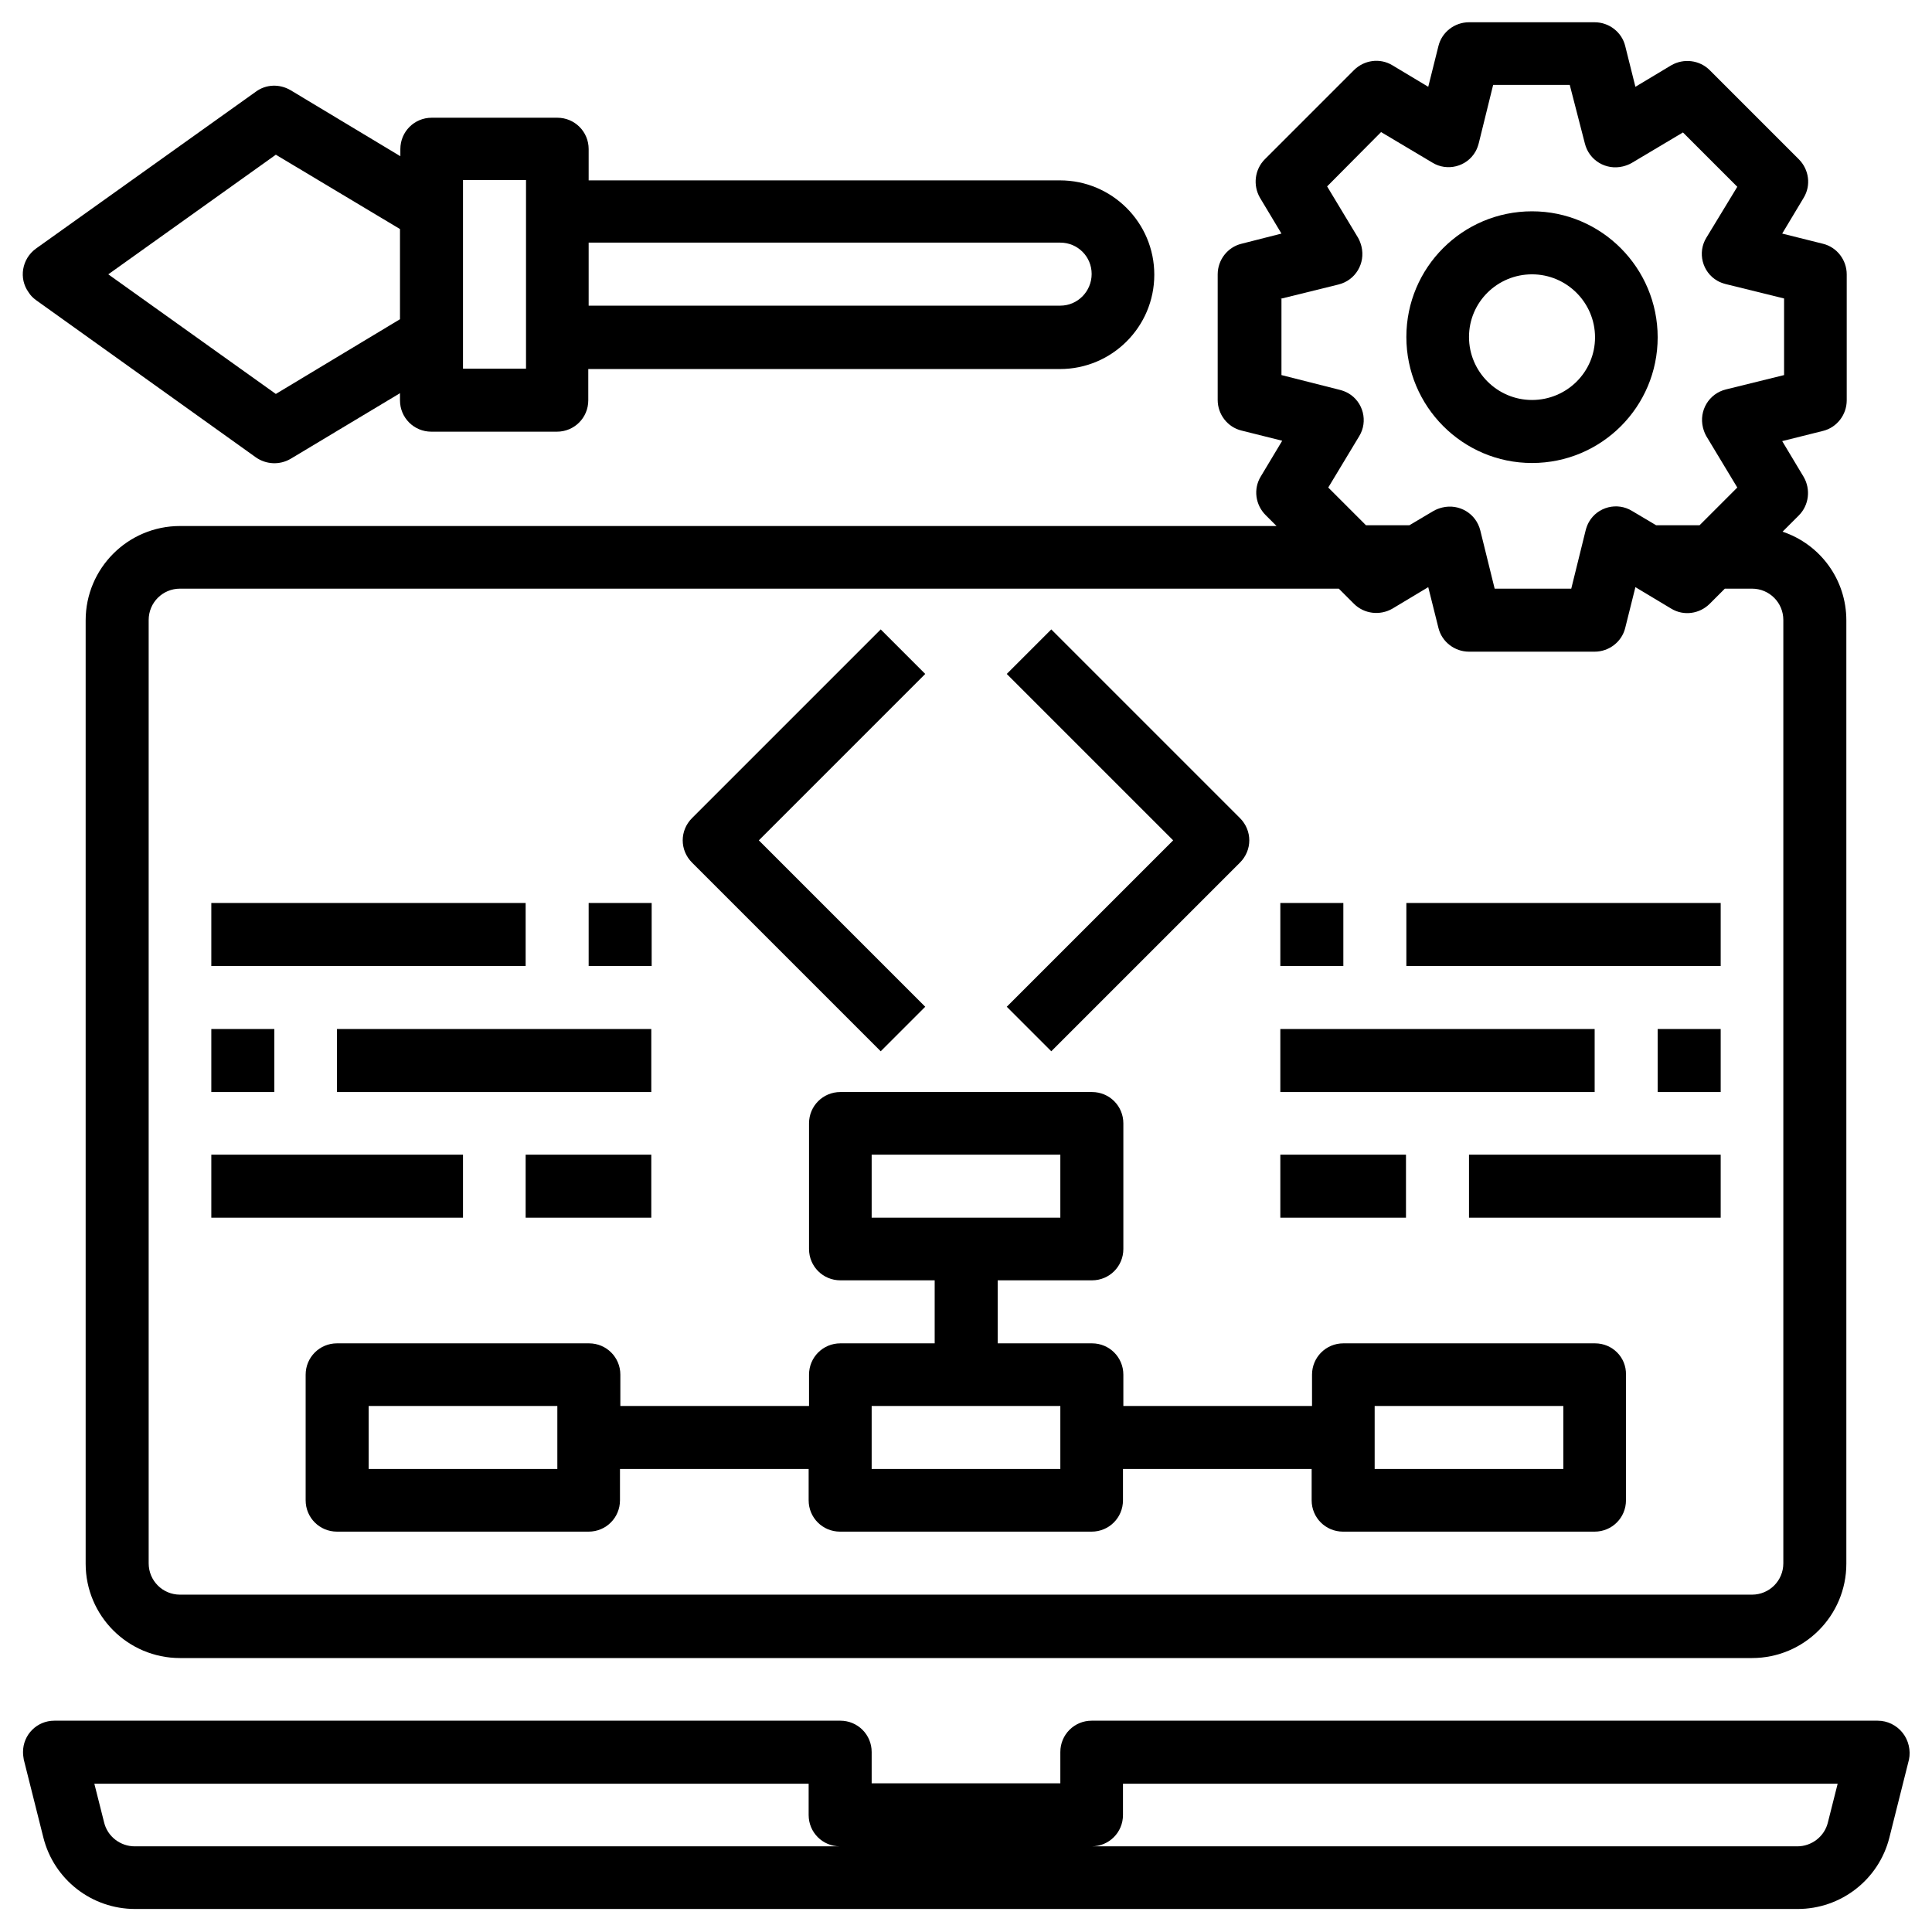 <?xml version="1.0" encoding="utf-8"?>
<!-- Generator: Adobe Illustrator 24.3.0, SVG Export Plug-In . SVG Version: 6.00 Build 0)  -->
<svg version="1.1" id="Layer_1" xmlns="http://www.w3.org/2000/svg" xmlns:xlink="http://www.w3.org/1999/xlink" x="0px" y="0px"
	 viewBox="0 0 512 512" style="enable-background:new 0 0 512 512;" xml:space="preserve">
<g id="coding">
	<path d="M233.4,278.6l11.8-11.8l-44.1-44.1l44.1-44.1l-11.8-11.8l-50,50c-3.3,3.3-3.3,8.5,0,11.8L233.4,278.6z"/>
	<path d="M278.6,278.6l50-50c3.3-3.3,3.3-8.5,0-11.8l-50-50l-11.8,11.8l44.1,44.1l-44.1,44.1L278.6,278.6z"/>
	<path d="M9.5,79.5l58.3,41.7c2.7,1.9,6.3,2.1,9.2,0.4l29-17.4v1.9c0,4.6,3.7,8.3,8.3,8.3h33.3c4.6,0,8.3-3.7,8.3-8.3v-8.3h125
		c13.8,0,25-11.2,25-25s-11.2-25-25-25H156v-8.3c0-4.6-3.7-8.3-8.3-8.3h-33.3c-4.6,0-8.3,3.7-8.3,8.3v1.9L77,23.9
		c-2.9-1.7-6.5-1.6-9.2,0.4L9.5,65.9c-3.7,2.7-4.6,7.9-1.9,11.6C8.1,78.3,8.7,78.9,9.5,79.5L9.5,79.5z M281,64.3
		c4.6,0,8.3,3.7,8.3,8.3S285.6,81,281,81H156V64.3H281z M122.7,47.7h16.7v50h-16.7V47.7z M73.1,41L106,60.7v23.9l-32.9,19.8
		L28.7,72.7L73.1,41z"/>
	<path d="M329,114.1l10.8,2.7l-5.7,9.5c-2,3.3-1.4,7.5,1.3,10.2l2.9,2.9H47.7c-13.8,0-25,11.2-25,25v250c0,13.8,11.2,25,25,25h416.6
		c13.8,0,25-11.2,25-25v-250c0-10.7-6.8-20.1-16.9-23.5l4.3-4.3c2.7-2.7,3.2-6.9,1.3-10.2l-5.7-9.5l10.8-2.7
		c3.7-0.9,6.3-4.3,6.3-8.1V72.7c0-3.8-2.6-7.2-6.3-8.1l-10.8-2.7l5.7-9.5c2-3.3,1.4-7.5-1.3-10.2l-23.6-23.6
		c-2.7-2.7-6.9-3.2-10.2-1.3l-9.5,5.7l-2.7-10.8c-0.9-3.7-4.3-6.3-8.1-6.3h-33.3c-3.8,0-7.2,2.6-8.1,6.3l-2.7,10.8l-9.5-5.7
		c-3.3-2-7.5-1.4-10.2,1.3l-23.6,23.6c-2.7,2.7-3.2,6.9-1.3,10.2l5.7,9.5L329,64.6c-3.7,0.9-6.3,4.3-6.3,8.1V106
		C322.7,109.8,325.3,113.2,329,114.1L329,114.1z M464.3,156c4.6,0,8.3,3.7,8.3,8.3v250c0,4.6-3.7,8.3-8.3,8.3H47.7
		c-4.6,0-8.3-3.7-8.3-8.3v-250c0-4.6,3.7-8.3,8.3-8.3h307.1l4,4c2.7,2.7,6.9,3.2,10.2,1.3l9.5-5.7l2.7,10.8c0.9,3.7,4.3,6.3,8.1,6.3
		h33.3c3.8,0,7.2-2.6,8.1-6.3l2.7-10.8l9.5,5.7c3.3,2,7.5,1.4,10.2-1.3l4-4H464.3z M339.3,79.2l15.4-3.8c4.5-1.1,7.2-5.6,6.1-10.1
		c-0.2-0.8-0.5-1.6-0.9-2.3l-8.2-13.6L366,35l13.6,8.1c3.9,2.4,9.1,1.1,11.4-2.9c0.4-0.7,0.7-1.5,0.9-2.3l3.8-15.4h20.3L420,38
		c1.1,4.5,5.6,7.2,10.1,6.1c0.8-0.2,1.6-0.5,2.3-0.9l13.6-8.1l14.4,14.4L452.2,63c-2.4,3.9-1.1,9.1,2.9,11.4
		c0.7,0.4,1.5,0.7,2.3,0.9l15.4,3.8v20.3l-15.4,3.8c-4.5,1.1-7.2,5.6-6.1,10.1c0.2,0.8,0.5,1.6,0.9,2.3l8.2,13.6l-10,10h-11.5
		l-6.4-3.8c-3.9-2.4-9.1-1.1-11.4,2.9c-0.4,0.7-0.7,1.5-0.9,2.3l-3.8,15.4h-20.3l-3.8-15.4c-1.1-4.5-5.6-7.2-10.1-6.1
		c-0.8,0.2-1.6,0.5-2.3,0.9l-6.4,3.8h-11.5l-10-10l8.2-13.6c2.4-3.9,1.1-9.1-2.9-11.4c-0.7-0.4-1.5-0.7-2.3-0.9l-15.4-3.9V79.2z"/>
	<path d="M406,122.7c18.4,0,33.3-14.9,33.3-33.3S424.4,56,406,56s-33.3,14.9-33.3,33.3S387.6,122.7,406,122.7z M406,72.7
		c9.2,0,16.7,7.5,16.7,16.7S415.2,106,406,106c-9.2,0-16.7-7.5-16.7-16.7S396.8,72.7,406,72.7z"/>
	<path d="M422.7,356H356c-4.6,0-8.3,3.7-8.3,8.3v8.3h-50v-8.3c0-4.6-3.7-8.3-8.3-8.3h-25v-16.7h25c4.6,0,8.3-3.7,8.3-8.3v-33.3
		c0-4.6-3.7-8.3-8.3-8.3h-66.7c-4.6,0-8.3,3.7-8.3,8.3V331c0,4.6,3.7,8.3,8.3,8.3h25V356h-25c-4.6,0-8.3,3.7-8.3,8.3v8.3h-50v-8.3
		c0-4.6-3.7-8.3-8.3-8.3H89.3c-4.6,0-8.3,3.7-8.3,8.3v33.3c0,4.6,3.7,8.3,8.3,8.3H156c4.6,0,8.3-3.7,8.3-8.3v-8.3h50v8.3
		c0,4.6,3.7,8.3,8.3,8.3h66.7c4.6,0,8.3-3.7,8.3-8.3v-8.3h50v8.3c0,4.6,3.7,8.3,8.3,8.3h66.7c4.6,0,8.3-3.7,8.3-8.3v-33.3
		C431,359.7,427.3,356,422.7,356z M231,306h50v16.7h-50V306z M147.7,389.3h-50v-16.7h50V389.3z M281,389.3h-50v-16.7h50V389.3z
		 M414.3,389.3h-50v-16.7h50V389.3z"/>
	<path d="M139.3,306h33.3v16.7h-33.3V306z"/>
	<path d="M56,306h66.7v16.7H56V306z"/>
	<path d="M89.3,272.7h83.3v16.7H89.3V272.7z"/>
	<path d="M56,272.7h16.7v16.7H56V272.7z"/>
	<path d="M156,239.3h16.7V256H156V239.3z"/>
	<path d="M56,239.3h83.3V256H56V239.3z"/>
	<path d="M339.3,306h33.3v16.7h-33.3V306z"/>
	<path d="M389.3,306H456v16.7h-66.7V306z"/>
	<path d="M339.3,272.7h83.3v16.7h-83.3V272.7z"/>
	<path d="M439.3,272.7H456v16.7h-16.7V272.7z"/>
	<path d="M339.3,239.3H356V256h-16.7V239.3z"/>
	<path d="M372.7,239.3H456V256h-83.3V239.3z"/>
	<path d="M504.2,459.2c-1.6-2-4-3.2-6.6-3.2H289.3c-4.6,0-8.3,3.7-8.3,8.3v8.3h-50v-8.3c0-4.6-3.7-8.3-8.3-8.3H14.4
		c-4.6,0-8.3,3.7-8.3,8.3c0,0.7,0.1,1.4,0.2,2l5.2,20.7c2.8,11.1,12.8,18.9,24.3,18.9h440.6c11.5,0,21.5-7.8,24.3-18.9l5.2-20.7
		C506.4,463.9,505.8,461.2,504.2,459.2z M35.7,489.3c-3.8,0-7.2-2.6-8.1-6.3L25,472.7h189.3v8.3c0,4.6,3.7,8.3,8.3,8.3H35.7z
		 M484.4,483c-0.9,3.7-4.3,6.3-8.1,6.3h-187c4.6,0,8.3-3.7,8.3-8.3v-8.3H487L484.4,483z"/>
</g>
</svg>
